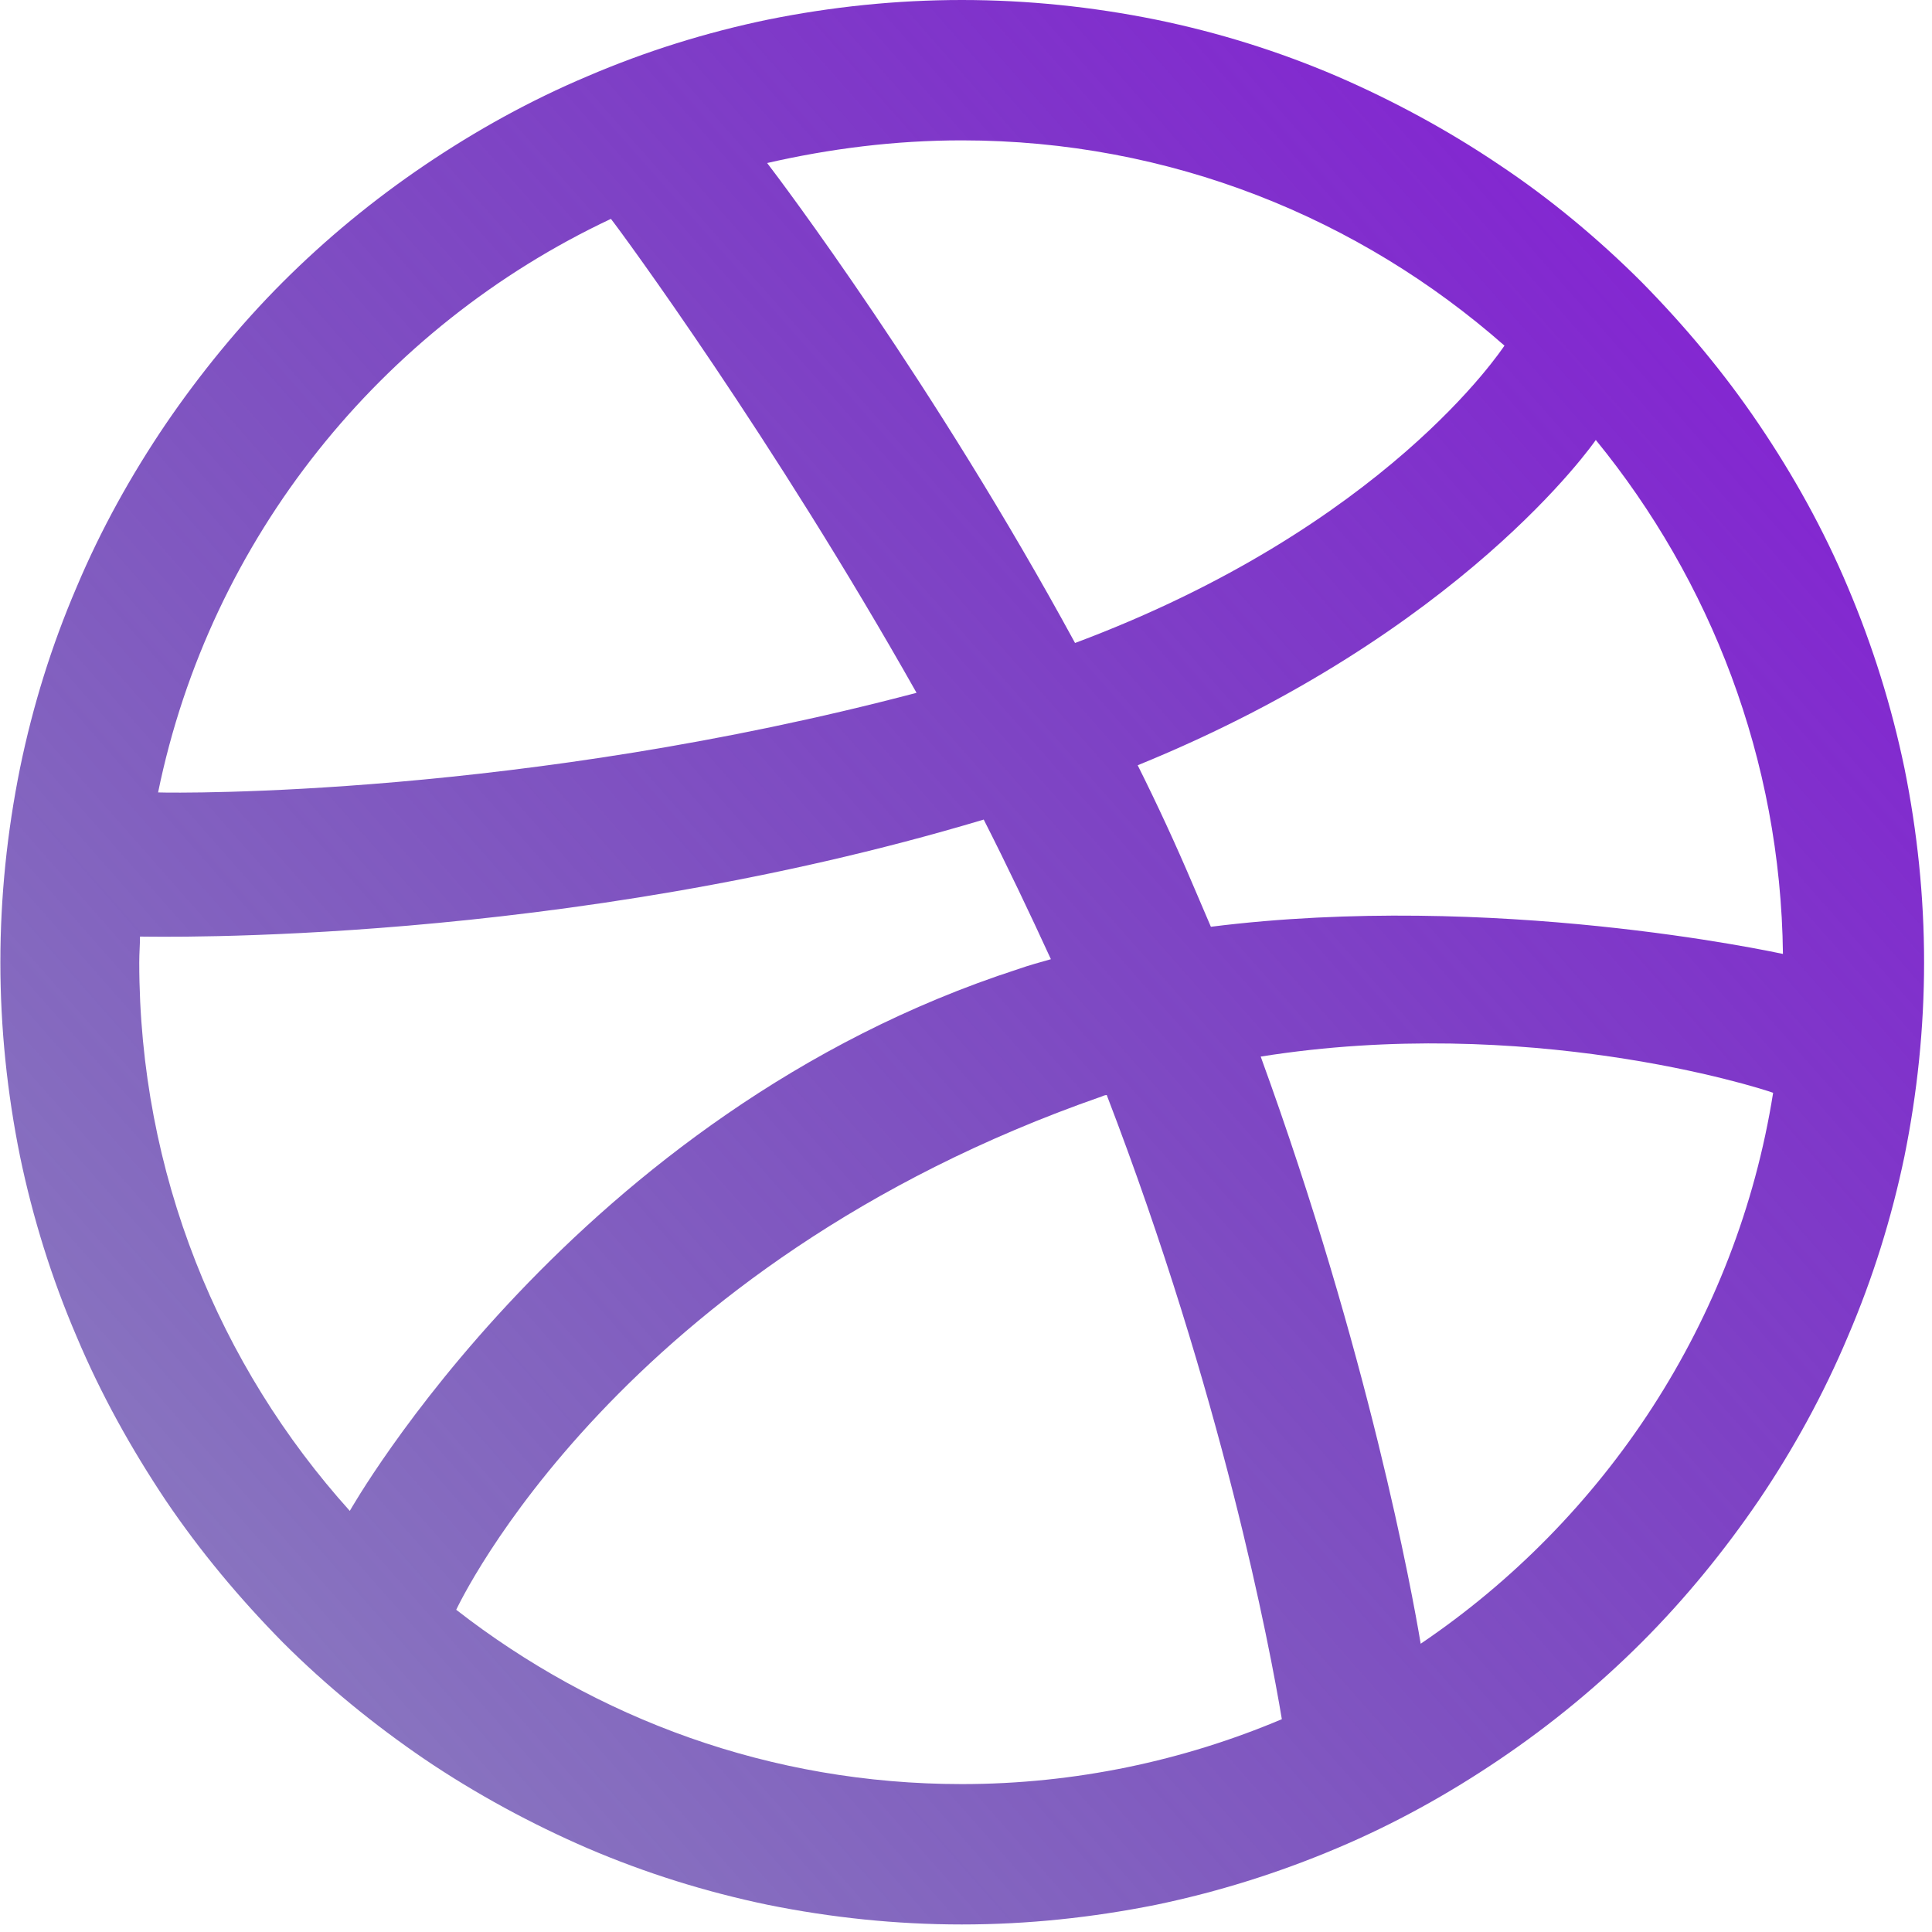 <svg width="52" height="52" viewBox="0 0 52 52" fill="none" xmlns="http://www.w3.org/2000/svg">
<g clip-path="url(#clip0_160_452)">
<path d="M51.259 20.678C50.913 19.012 50.406 17.387 49.735 15.803C49.085 14.259 48.273 12.797 47.338 11.416C46.404 10.034 45.348 8.775 44.19 7.597C43.012 6.419 41.712 5.342 40.371 4.448C38.99 3.514 37.487 2.702 35.984 2.052C34.419 1.381 32.794 0.873 31.109 0.528C29.402 0.183 27.655 0 25.888 0C24.121 0 22.374 0.183 20.668 0.528C19.002 0.873 17.377 1.381 15.813 2.052C14.27 2.702 12.807 3.514 11.426 4.448C10.044 5.383 8.765 6.439 7.607 7.597C6.449 8.755 5.373 10.075 4.459 11.416C3.524 12.797 2.712 14.259 2.062 15.803C1.391 17.367 0.884 18.992 0.538 20.678C0.193 22.384 0.01 24.131 0.01 25.898C0.01 27.666 0.193 29.413 0.538 31.119C0.884 32.784 1.391 34.409 2.062 35.973C2.712 37.517 3.524 38.98 4.459 40.381C5.393 41.763 6.449 43.022 7.607 44.2C8.785 45.378 10.085 46.434 11.426 47.348C12.807 48.283 14.31 49.095 15.813 49.745C17.377 50.416 19.002 50.923 20.668 51.269C22.374 51.614 24.121 51.797 25.888 51.797C27.655 51.797 29.382 51.614 31.109 51.269C32.774 50.923 34.399 50.416 35.984 49.745C37.527 49.095 38.99 48.283 40.371 47.348C41.752 46.414 43.032 45.358 44.19 44.2C45.368 43.022 46.424 41.722 47.338 40.381C48.273 39 49.085 37.517 49.735 35.973C50.406 34.409 50.913 32.784 51.259 31.119C51.604 29.413 51.787 27.666 51.787 25.898C51.787 24.131 51.604 22.384 51.259 20.678ZM25.888 3.778C31.494 3.778 36.593 5.87 40.493 9.303C40.432 9.384 37.304 14.178 28.935 17.306C25.157 10.359 20.993 4.834 20.648 4.388C22.334 4.002 24.081 3.778 25.888 3.778ZM20.546 4.428C20.566 4.408 20.546 4.408 20.546 4.428ZM16.443 5.891C16.748 6.277 20.831 11.842 24.669 18.647C14.046 21.45 4.824 21.348 4.255 21.328C5.657 14.483 10.268 8.795 16.443 5.891ZM9.415 40.666C5.901 36.766 3.748 31.586 3.748 25.898C3.748 25.655 3.768 25.431 3.768 25.208C4.154 25.208 15.082 25.472 26.477 22.059C27.107 23.298 27.716 24.578 28.285 25.817C28.001 25.898 27.696 25.98 27.412 26.081C15.468 29.941 9.415 40.666 9.415 40.666ZM25.888 48.019C20.729 48.019 16.037 46.252 12.279 43.327C12.36 43.164 16.646 34.044 29.646 29.514C29.687 29.494 29.748 29.473 29.788 29.473C32.896 37.558 34.176 44.322 34.501 46.272C31.86 47.389 28.935 48.019 25.888 48.019ZM38.238 44.241C38.015 42.9 36.837 36.42 33.932 28.438C41.082 27.3 47.277 29.25 47.724 29.413C46.749 35.567 43.194 40.889 38.238 44.241ZM32.591 24.944C32.429 24.558 32.266 24.192 32.104 23.806C31.637 22.709 31.149 21.653 30.621 20.597C39.355 17.042 42.91 11.903 42.951 11.842C46.038 15.62 47.927 20.434 47.988 25.675C47.684 25.614 40.188 23.989 32.591 24.944Z" fill="url(#paint0_linear_160_452)"/>
</g>
<defs>
<linearGradient id="paint0_linear_160_452" x1="47.416" y1="3.834" x2="-2.629" y2="47.943" gradientUnits="userSpaceOnUse">
<stop stop-color="#8621D5"/>
<stop offset="1" stop-color="#220985" stop-opacity="0.5"/>
</linearGradient>
<clipPath id="clip0_160_452">
<rect width="52" height="52" fill="white"/>
</clipPath>
</defs>
</svg>
